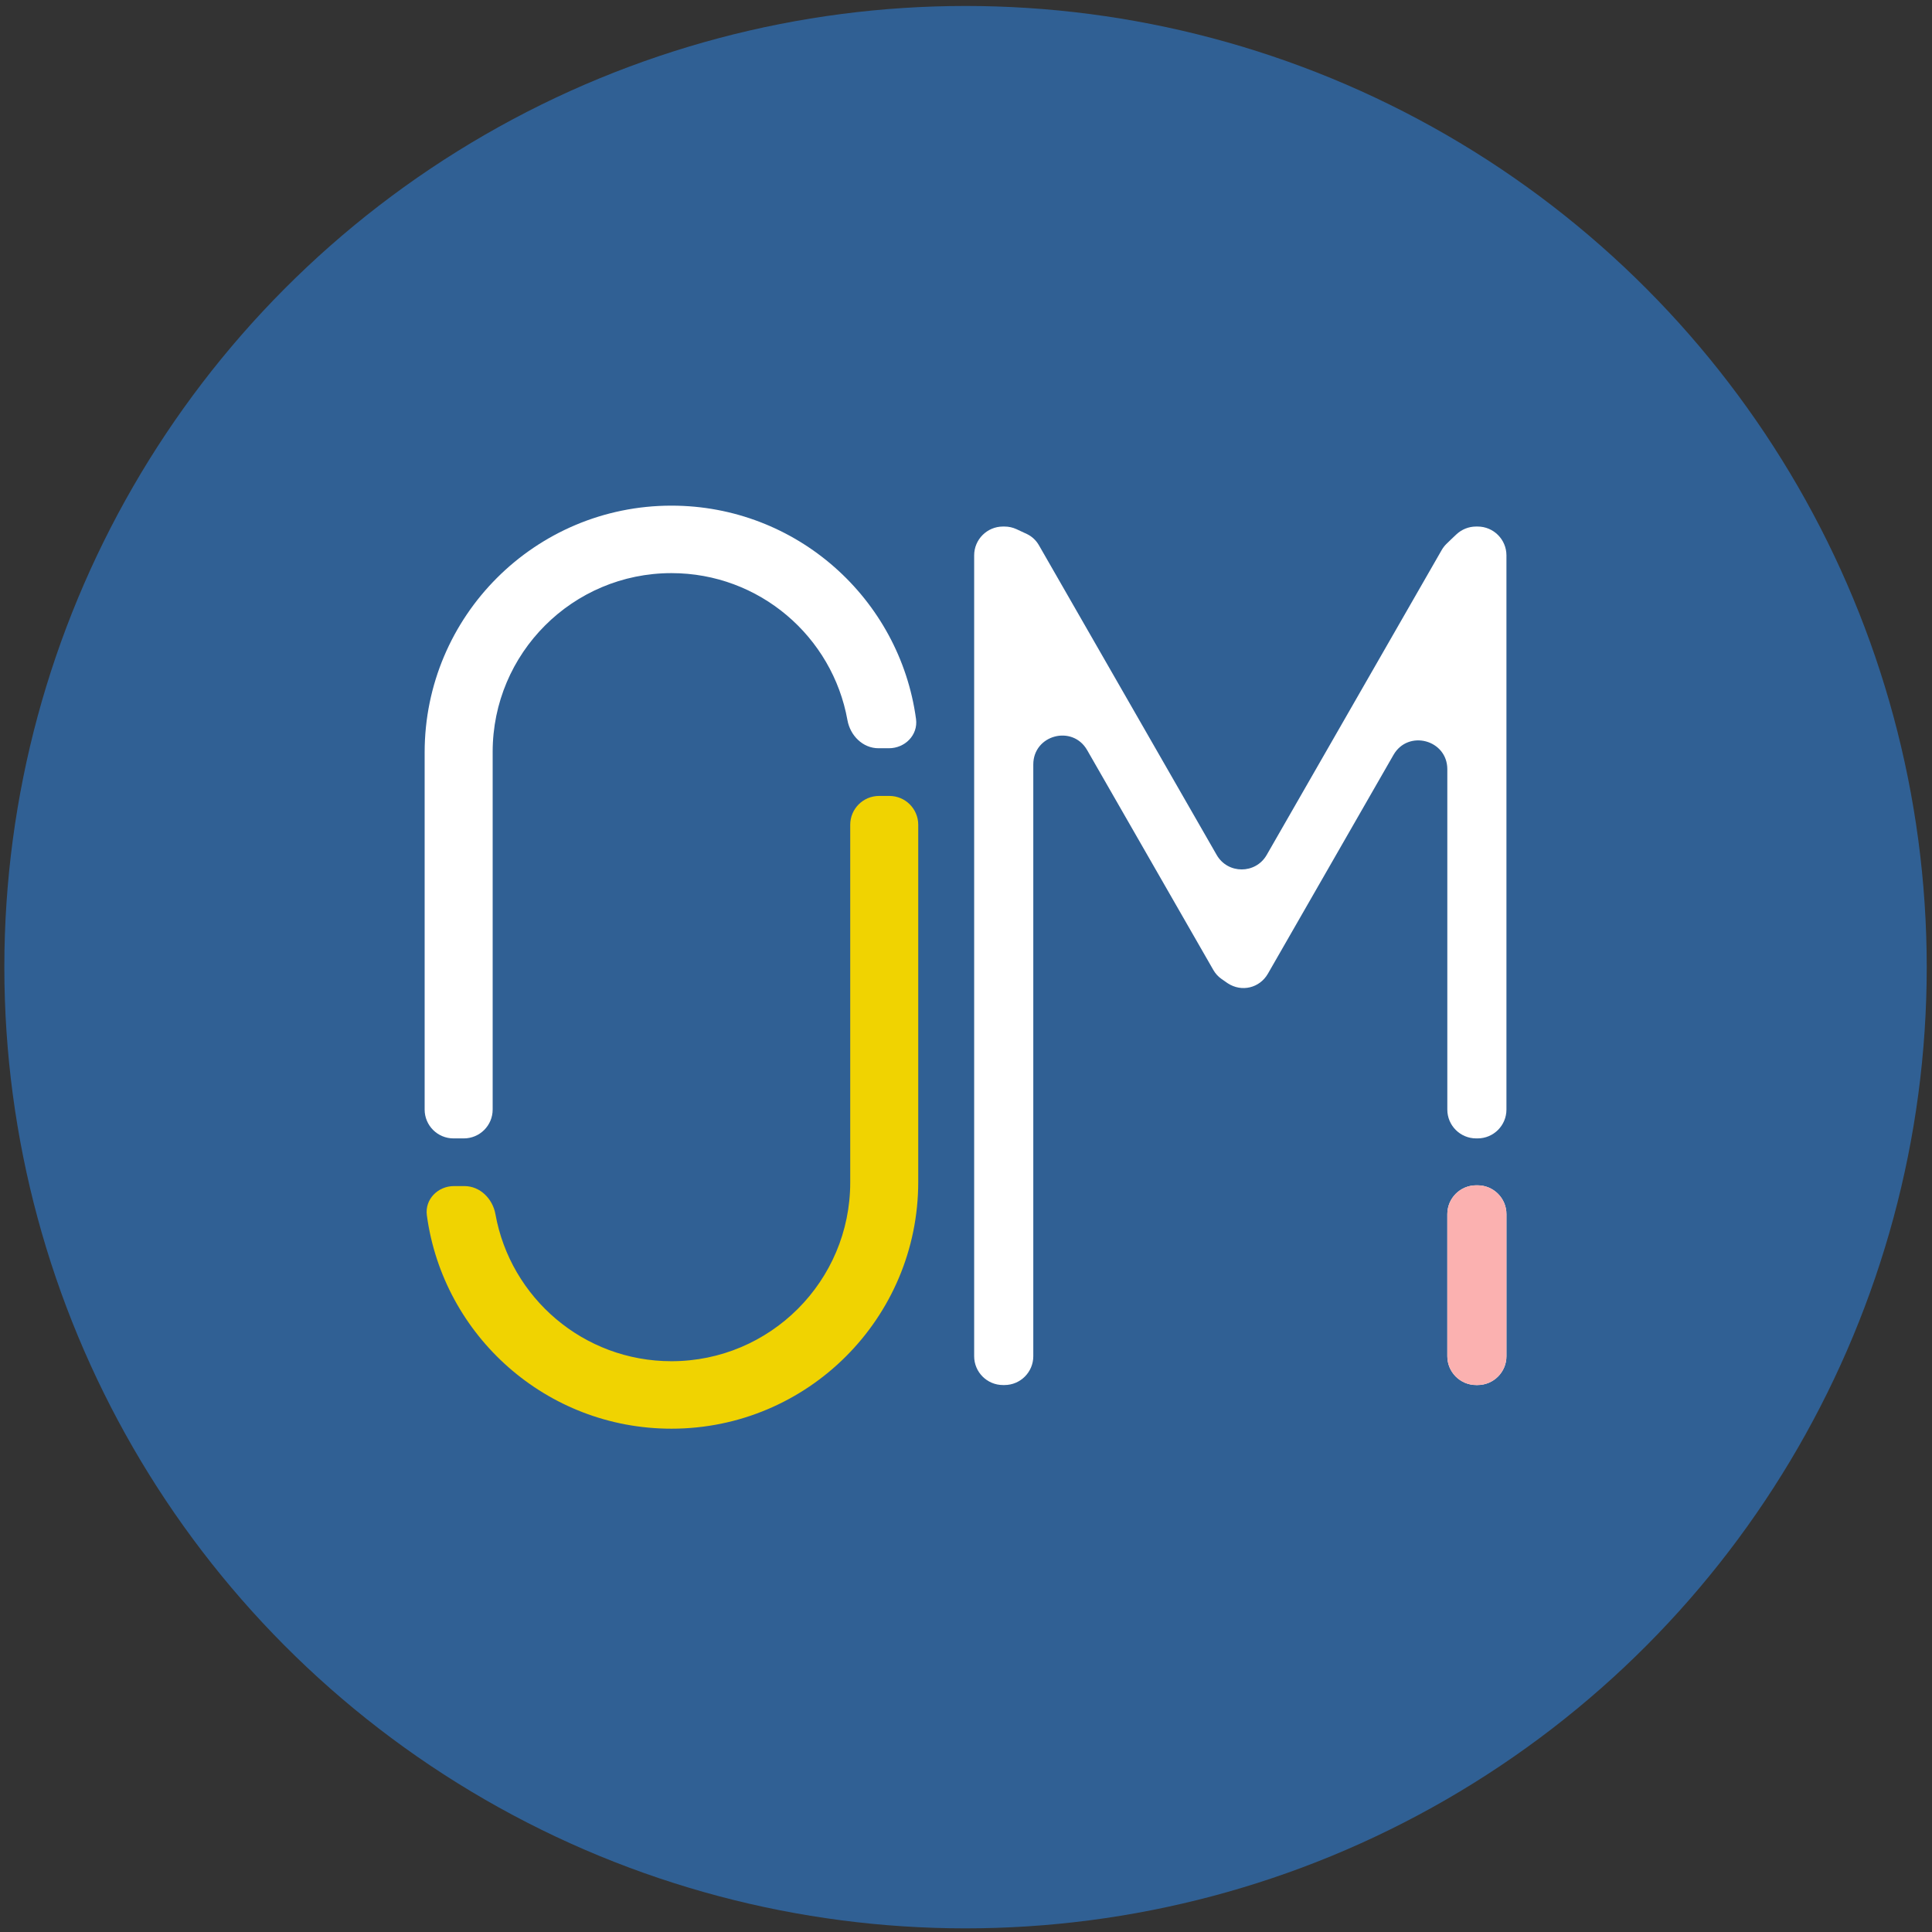 <svg width="201" height="201" viewBox="0 0 201 201" fill="none" xmlns="http://www.w3.org/2000/svg">
<rect x="0" y="0" width="201" height="201" fill="#333333" stroke="none"/>
<circle cx="100.452" cy="100.621" r="100" fill="#306094"/>
<path fill-rule="evenodd" clip-rule="evenodd" d="M69.857 52.606C55.675 52.606 44.179 64.102 44.179 78.284V115.436C44.179 117.093 45.522 118.436 47.179 118.436H48.255C49.911 118.436 51.255 117.093 51.255 115.436V78.228C51.255 67.954 59.583 59.626 69.857 59.626C79.002 59.626 86.606 66.225 88.166 74.922C88.454 76.529 89.762 77.845 91.395 77.845H92.48C94.157 77.845 95.526 76.465 95.301 74.803C93.602 62.268 82.858 52.606 69.857 52.606Z" fill="white"/>
<path fill-rule="evenodd" clip-rule="evenodd" d="M69.853 148.637C84.034 148.637 95.531 137.14 95.531 122.959L95.531 85.807C95.531 84.15 94.188 82.807 92.531 82.807L91.455 82.807C89.798 82.807 88.455 84.15 88.455 85.807L88.455 123.015C88.455 133.288 80.126 141.617 69.853 141.617C60.708 141.617 53.104 135.017 51.544 126.321C51.255 124.713 49.948 123.397 48.315 123.397L47.229 123.397C45.553 123.397 44.184 124.778 44.409 126.439C46.107 138.975 56.852 148.637 69.853 148.637Z" fill="#F0D301"/>
<path fill-rule="evenodd" clip-rule="evenodd" d="M101.349 57.78C101.349 56.123 102.693 54.78 104.349 54.78H104.501C104.946 54.78 105.368 54.877 105.747 55.051C106.118 55.22 106.494 55.392 106.861 55.57C107.354 55.81 107.785 56.2 108.087 56.726L126.58 88.946C127.733 90.955 130.631 90.955 131.784 88.946L149.989 57.226C150.125 56.989 150.287 56.779 150.47 56.599C150.812 56.26 151.169 55.925 151.519 55.595C152.056 55.09 152.779 54.78 153.575 54.78H153.726C155.383 54.78 156.726 56.123 156.726 57.78V115.436C156.726 117.093 155.383 118.436 153.726 118.436H153.575C151.918 118.436 150.575 117.093 150.575 115.436V80.033C150.575 76.96 146.503 75.874 144.973 78.54L131.912 101.296C131.05 102.798 129.178 103.245 127.73 102.297C127.703 102.279 127.676 102.26 127.649 102.242C127.458 102.108 127.264 101.976 127.073 101.841C126.741 101.607 126.452 101.296 126.231 100.912L113.103 78.038C111.573 75.373 107.501 76.458 107.501 79.532V141.096C107.501 142.753 106.158 144.096 104.501 144.096H104.349C102.693 144.096 101.349 142.753 101.349 141.096V57.78ZM153.575 123.317C151.918 123.317 150.575 124.66 150.575 126.317V141.096C150.575 142.753 151.918 144.096 153.575 144.096H153.726C155.383 144.096 156.726 142.753 156.726 141.096V126.317C156.726 124.66 155.383 123.317 153.726 123.317H153.575Z" fill="white"/>
<path fill-rule="evenodd" clip-rule="evenodd" d="M150.575 126.317C150.575 124.66 151.918 123.317 153.575 123.317H153.726C155.383 123.317 156.726 124.66 156.726 126.317V141.096C156.726 142.753 155.383 144.096 153.726 144.096H153.575C151.918 144.096 150.575 142.753 150.575 141.096V126.317Z" fill="#FBB1B0"/>
</svg>
